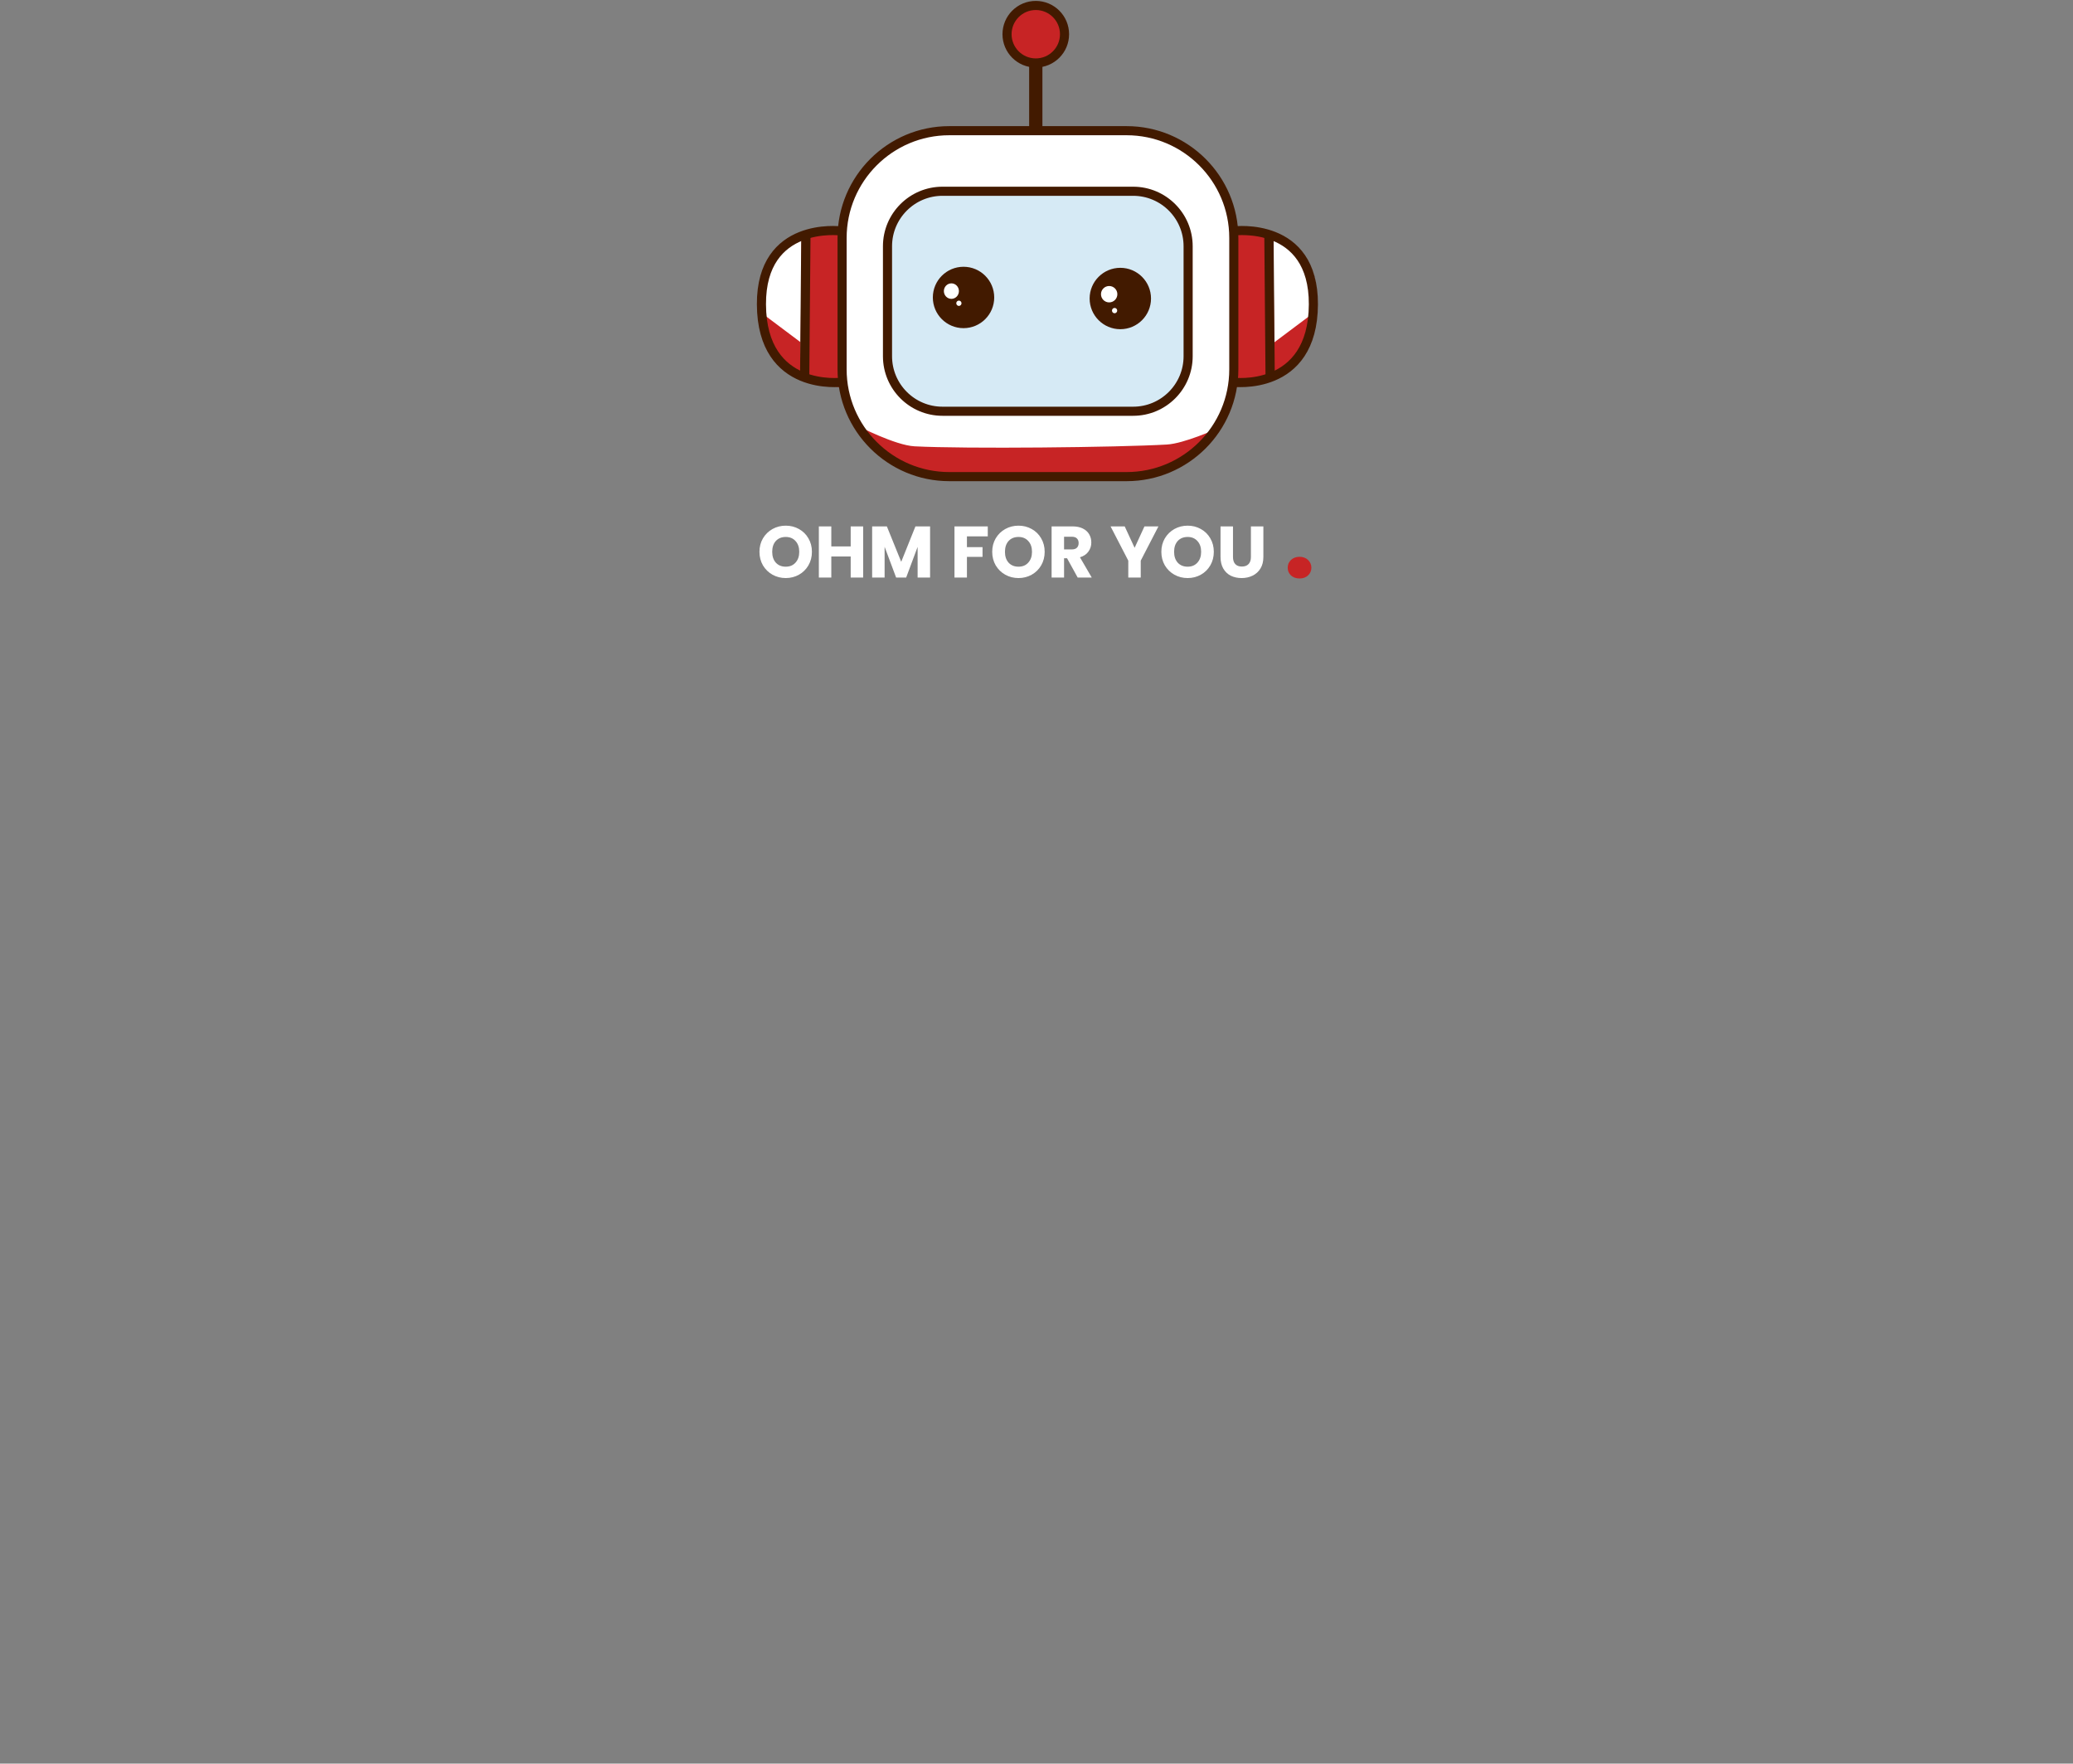 <svg width="1138" height="968" viewBox="0 0 1138 968" fill="none" xmlns="http://www.w3.org/2000/svg">
<rect x="0" y="0" width="1138" height="968" fill="#808080" stroke="none"/>
<path d="M431.354 317.28C428.714 317.28 426.287 316.667 424.074 315.44C421.887 314.213 420.14 312.507 418.834 310.32C417.554 308.107 416.914 305.627 416.914 302.88C416.914 300.133 417.554 297.667 418.834 295.48C420.14 293.293 421.887 291.587 424.074 290.36C426.287 289.133 428.714 288.52 431.354 288.52C433.994 288.52 436.407 289.133 438.594 290.36C440.807 291.587 442.54 293.293 443.794 295.48C445.074 297.667 445.714 300.133 445.714 302.88C445.714 305.627 445.074 308.107 443.794 310.32C442.514 312.507 440.78 314.213 438.594 315.44C436.407 316.667 433.994 317.28 431.354 317.28ZM431.354 311.04C433.594 311.04 435.38 310.293 436.714 308.8C438.074 307.307 438.754 305.333 438.754 302.88C438.754 300.4 438.074 298.427 436.714 296.96C435.38 295.467 433.594 294.72 431.354 294.72C429.087 294.72 427.274 295.453 425.914 296.92C424.58 298.387 423.914 300.373 423.914 302.88C423.914 305.36 424.58 307.347 425.914 308.84C427.274 310.307 429.087 311.04 431.354 311.04ZM473.839 288.92V317H466.999V305.44H456.359V317H449.519V288.92H456.359V299.92H466.999V288.92H473.839ZM510.577 288.92V317H503.737V300.16L497.457 317H491.937L485.617 300.12V317H478.777V288.92H486.857L494.737 308.36L502.537 288.92H510.577ZM542.252 288.92V294.4H530.812V300.32H539.372V305.64H530.812V317H523.972V288.92H542.252ZM559.127 317.28C556.487 317.28 554.061 316.667 551.847 315.44C549.661 314.213 547.914 312.507 546.607 310.32C545.327 308.107 544.687 305.627 544.687 302.88C544.687 300.133 545.327 297.667 546.607 295.48C547.914 293.293 549.661 291.587 551.847 290.36C554.061 289.133 556.487 288.52 559.127 288.52C561.767 288.52 564.181 289.133 566.367 290.36C568.581 291.587 570.314 293.293 571.567 295.48C572.847 297.667 573.487 300.133 573.487 302.88C573.487 305.627 572.847 308.107 571.567 310.32C570.287 312.507 568.554 314.213 566.367 315.44C564.181 316.667 561.767 317.28 559.127 317.28ZM559.127 311.04C561.367 311.04 563.154 310.293 564.487 308.8C565.847 307.307 566.527 305.333 566.527 302.88C566.527 300.4 565.847 298.427 564.487 296.96C563.154 295.467 561.367 294.72 559.127 294.72C556.861 294.72 555.047 295.453 553.687 296.92C552.354 298.387 551.687 300.373 551.687 302.88C551.687 305.36 552.354 307.347 553.687 308.84C555.047 310.307 556.861 311.04 559.127 311.04ZM591.613 317L585.773 306.4H584.133V317H577.293V288.92H588.773C590.986 288.92 592.866 289.307 594.413 290.08C595.986 290.853 597.159 291.92 597.933 293.28C598.706 294.613 599.093 296.107 599.093 297.76C599.093 299.627 598.559 301.293 597.493 302.76C596.453 304.227 594.906 305.267 592.853 305.88L599.333 317H591.613ZM584.133 301.56H588.373C589.626 301.56 590.559 301.253 591.173 300.64C591.813 300.027 592.133 299.16 592.133 298.04C592.133 296.973 591.813 296.133 591.173 295.52C590.559 294.907 589.626 294.6 588.373 294.6H584.133V301.56ZM635.943 288.92L626.223 307.72V317H619.383V307.72L609.663 288.92H617.423L622.863 300.68L628.263 288.92H635.943ZM651.979 317.28C649.339 317.28 646.912 316.667 644.699 315.44C642.512 314.213 640.765 312.507 639.459 310.32C638.179 308.107 637.539 305.627 637.539 302.88C637.539 300.133 638.179 297.667 639.459 295.48C640.765 293.293 642.512 291.587 644.699 290.36C646.912 289.133 649.339 288.52 651.979 288.52C654.619 288.52 657.032 289.133 659.219 290.36C661.432 291.587 663.165 293.293 664.419 295.48C665.699 297.667 666.339 300.133 666.339 302.88C666.339 305.627 665.699 308.107 664.419 310.32C663.139 312.507 661.405 314.213 659.219 315.44C657.032 316.667 654.619 317.28 651.979 317.28ZM651.979 311.04C654.219 311.04 656.005 310.293 657.339 308.8C658.699 307.307 659.379 305.333 659.379 302.88C659.379 300.4 658.699 298.427 657.339 296.96C656.005 295.467 654.219 294.72 651.979 294.72C649.712 294.72 647.899 295.453 646.539 296.92C645.205 298.387 644.539 300.373 644.539 302.88C644.539 305.36 645.205 307.347 646.539 308.84C647.899 310.307 649.712 311.04 651.979 311.04ZM676.864 288.92V305.72C676.864 307.4 677.277 308.693 678.104 309.6C678.931 310.507 680.144 310.96 681.744 310.96C683.344 310.96 684.571 310.507 685.424 309.6C686.277 308.693 686.704 307.4 686.704 305.72V288.92H693.544V305.68C693.544 308.187 693.011 310.307 691.944 312.04C690.877 313.773 689.437 315.08 687.624 315.96C685.837 316.84 683.837 317.28 681.624 317.28C679.411 317.28 677.424 316.853 675.664 316C673.931 315.12 672.557 313.813 671.544 312.08C670.531 310.32 670.024 308.187 670.024 305.68V288.92H676.864Z" fill="white"/>
<path d="M713.432 317.512C711.512 317.512 709.933 316.957 708.696 315.848C707.501 314.696 706.904 313.288 706.904 311.624C706.904 309.917 707.501 308.488 708.696 307.336C709.933 306.184 711.512 305.608 713.432 305.608C715.309 305.608 716.845 306.184 718.04 307.336C719.277 308.488 719.896 309.917 719.896 311.624C719.896 313.288 719.277 314.696 718.04 315.848C716.845 316.957 715.309 317.512 713.432 317.512Z" fill="#C72425"/>
<path fill-rule="evenodd" clip-rule="evenodd" d="M444.682 129.201C438.323 133.153 432.885 136.241 428.581 140.24C418.848 149.285 419.017 157.599 419.017 166.874C419.017 176.153 420.383 186.643 427.529 196.047C431.032 200.661 436.528 201.537 442.661 206.237" fill="white"/>
<path d="M444.682 129.201C438.323 133.153 432.885 136.241 428.581 140.24C418.848 149.285 419.017 157.599 419.017 166.874C419.017 176.153 420.383 186.643 427.529 196.047C431.032 200.661 436.528 201.537 442.661 206.237" stroke="white" stroke-width="5" stroke-miterlimit="1.5" stroke-linecap="round" stroke-linejoin="round"/>
<path fill-rule="evenodd" clip-rule="evenodd" d="M460.777 127.607L442.585 129.094L441.88 206.775L461.098 210.02L460.777 127.607Z" fill="#C72425" stroke="#C72425" stroke-width="5" stroke-miterlimit="1.5" stroke-linecap="round" stroke-linejoin="round"/>
<mask id="mask0_1_855" style="mask-type:luminance" maskUnits="userSpaceOnUse" x="418" y="126" width="45" height="84">
<path d="M461.358 126.745C461.358 126.745 417.799 121.223 418.001 167.062C418.217 215.503 462.129 209.773 462.129 209.773" fill="white"/>
</mask>
<g mask="url(#mask0_1_855)">
<path fill-rule="evenodd" clip-rule="evenodd" d="M419.188 172.616L439.42 187.79L439.245 204.572C427.858 200.612 421.386 189.77 419.188 172.616Z" fill="#C72425"/>
</g>
<path d="M461.358 126.745C461.358 126.745 417.799 121.223 418.001 167.062C418.217 215.503 462.129 209.773 462.129 209.773" stroke="#421A00" stroke-width="5" stroke-miterlimit="1.5" stroke-linecap="round" stroke-linejoin="round"/>
<path d="M439.865 128.731L444.947 128.761L444.278 206.835L439.195 206.805L439.865 128.731Z" fill="#421A00"/>
<path fill-rule="evenodd" clip-rule="evenodd" d="M698.412 130.075C704.767 134.027 706.079 134.257 710.378 138.256C720.111 147.301 720.357 157.382 720.357 166.654C720.357 175.937 719.556 186.049 712.41 195.457C708.902 200.067 703.946 201.34 697.813 206.04" fill="white"/>
<path d="M698.412 130.075C704.767 134.027 706.079 134.257 710.378 138.256C720.111 147.301 720.357 157.382 720.357 166.654C720.357 175.937 719.556 186.049 712.41 195.457C708.902 200.067 703.946 201.34 697.813 206.04" stroke="white" stroke-width="5" stroke-miterlimit="1.5" stroke-linecap="round" stroke-linejoin="round"/>
<path fill-rule="evenodd" clip-rule="evenodd" d="M678.223 127.607L696.415 129.094L697.12 206.775L677.902 210.02L678.223 127.607Z" fill="#C72425" stroke="#C72425" stroke-width="5" stroke-miterlimit="1.5" stroke-linecap="round" stroke-linejoin="round"/>
<path fill-rule="evenodd" clip-rule="evenodd" d="M719.631 172.836L699.399 188.011L699.574 204.793C710.96 200.833 717.432 189.99 719.631 172.836Z" fill="#C72425"/>
<path d="M677.641 126.745C677.641 126.745 721.201 121.223 720.999 167.062C720.783 215.503 676.871 209.773 676.871 209.773" stroke="#421A00" stroke-width="5" stroke-miterlimit="1.5" stroke-linecap="round" stroke-linejoin="round"/>
<path d="M699.135 128.731L694.053 128.761L694.722 206.835L699.805 206.805L699.135 128.731Z" fill="#421A00"/>
<path fill-rule="evenodd" clip-rule="evenodd" d="M677.243 131.264C677.243 98.779 650.868 72.405 618.382 72.405H521.064C488.578 72.405 462.203 98.779 462.203 131.264V203.416C462.203 235.902 488.578 262.276 521.064 262.276H618.382C650.868 262.276 677.243 235.902 677.243 203.416V131.264Z" fill="white"/>
<path fill-rule="evenodd" clip-rule="evenodd" d="M471.097 233.879C471.097 233.879 491.497 244.422 502.038 244.971C530.149 246.431 612.984 245.571 640.583 243.992C650.013 243.453 667.624 235.497 667.624 235.497C658.439 246.623 646.233 255.403 630.42 261.377L510.187 260.838C493.8 255.546 480.492 245.428 471.097 233.879Z" fill="#C72425"/>
<path fill-rule="evenodd" clip-rule="evenodd" d="M677.316 130.591C677.316 98.105 650.941 71.731 618.455 71.731H521.137C488.651 71.731 462.276 98.105 462.276 130.591V202.743C462.276 235.228 488.651 261.602 521.137 261.602H618.455C650.941 261.602 677.316 235.228 677.316 202.743V130.591Z" stroke="#421A00" stroke-width="5" stroke-miterlimit="1.5" stroke-linecap="round" stroke-linejoin="round"/>
<path fill-rule="evenodd" clip-rule="evenodd" d="M652.239 135.162C652.239 118.501 638.71 104.976 622.052 104.976H517.391C500.733 104.976 487.204 118.501 487.204 135.162V195.537C487.204 212.199 500.733 225.723 517.391 225.723H622.052C638.71 225.723 652.239 212.199 652.239 195.537V135.162Z" fill="#D6EAF5" stroke="#421A00" stroke-width="5" stroke-miterlimit="1.5" stroke-linecap="round" stroke-linejoin="round"/>
<path d="M528.941 177.615C536.865 177.615 543.288 171.191 543.288 163.268C543.288 155.344 536.865 148.921 528.941 148.921C521.018 148.921 514.594 155.344 514.594 163.268C514.594 171.191 521.018 177.615 528.941 177.615Z" fill="#421A00" stroke="#421A00" stroke-width="5" stroke-miterlimit="1.5" stroke-linecap="round" stroke-linejoin="round"/>
<path d="M522.283 164.031C524.564 164.031 526.413 162.127 526.413 159.779C526.413 157.431 524.564 155.528 522.283 155.528C520.002 155.528 518.153 157.431 518.153 159.779C518.153 162.127 520.002 164.031 522.283 164.031Z" fill="white"/>
<path d="M526.396 167.91C527.189 167.91 527.831 167.256 527.831 166.449C527.831 165.643 527.189 164.989 526.396 164.989C525.604 164.989 524.962 165.643 524.962 166.449C524.962 167.256 525.604 167.91 526.396 167.91Z" fill="white"/>
<path d="M615.016 178.19C622.94 178.19 629.363 171.767 629.363 163.843C629.363 155.919 622.94 149.496 615.016 149.496C607.093 149.496 600.669 155.919 600.669 163.843C600.669 171.767 607.093 178.19 615.016 178.19Z" fill="#421A00" stroke="#421A00" stroke-width="5" stroke-miterlimit="1.5" stroke-linecap="round" stroke-linejoin="round"/>
<path d="M608.891 165.974C611.373 165.974 613.385 163.962 613.385 161.48C613.385 158.998 611.373 156.985 608.891 156.985C606.409 156.985 604.397 158.998 604.397 161.48C604.397 163.962 606.409 165.974 608.891 165.974Z" fill="white"/>
<path d="M611.868 171.937C612.66 171.937 613.303 171.283 613.303 170.477C613.303 169.67 612.66 169.016 611.868 169.016C611.076 169.016 610.433 169.67 610.433 170.477C610.433 171.283 611.076 171.937 611.868 171.937Z" fill="white"/>
<path d="M567.463 36.36H569.746V70.735H567.463V36.36Z" fill="#421A00" stroke="#421A00" stroke-width="5" stroke-miterlimit="1.5" stroke-linecap="round" stroke-linejoin="round"/>
<path d="M568.607 34.564C559.891 34.564 552.825 27.498 552.825 18.782C552.825 10.066 559.891 3 568.607 3C577.323 3 584.389 10.066 584.389 18.782C584.389 27.498 577.323 34.564 568.607 34.564Z" fill="#C72425" stroke="#421A00" stroke-width="5" stroke-miterlimit="1.5" stroke-linecap="round" stroke-linejoin="round"/>
</svg>

